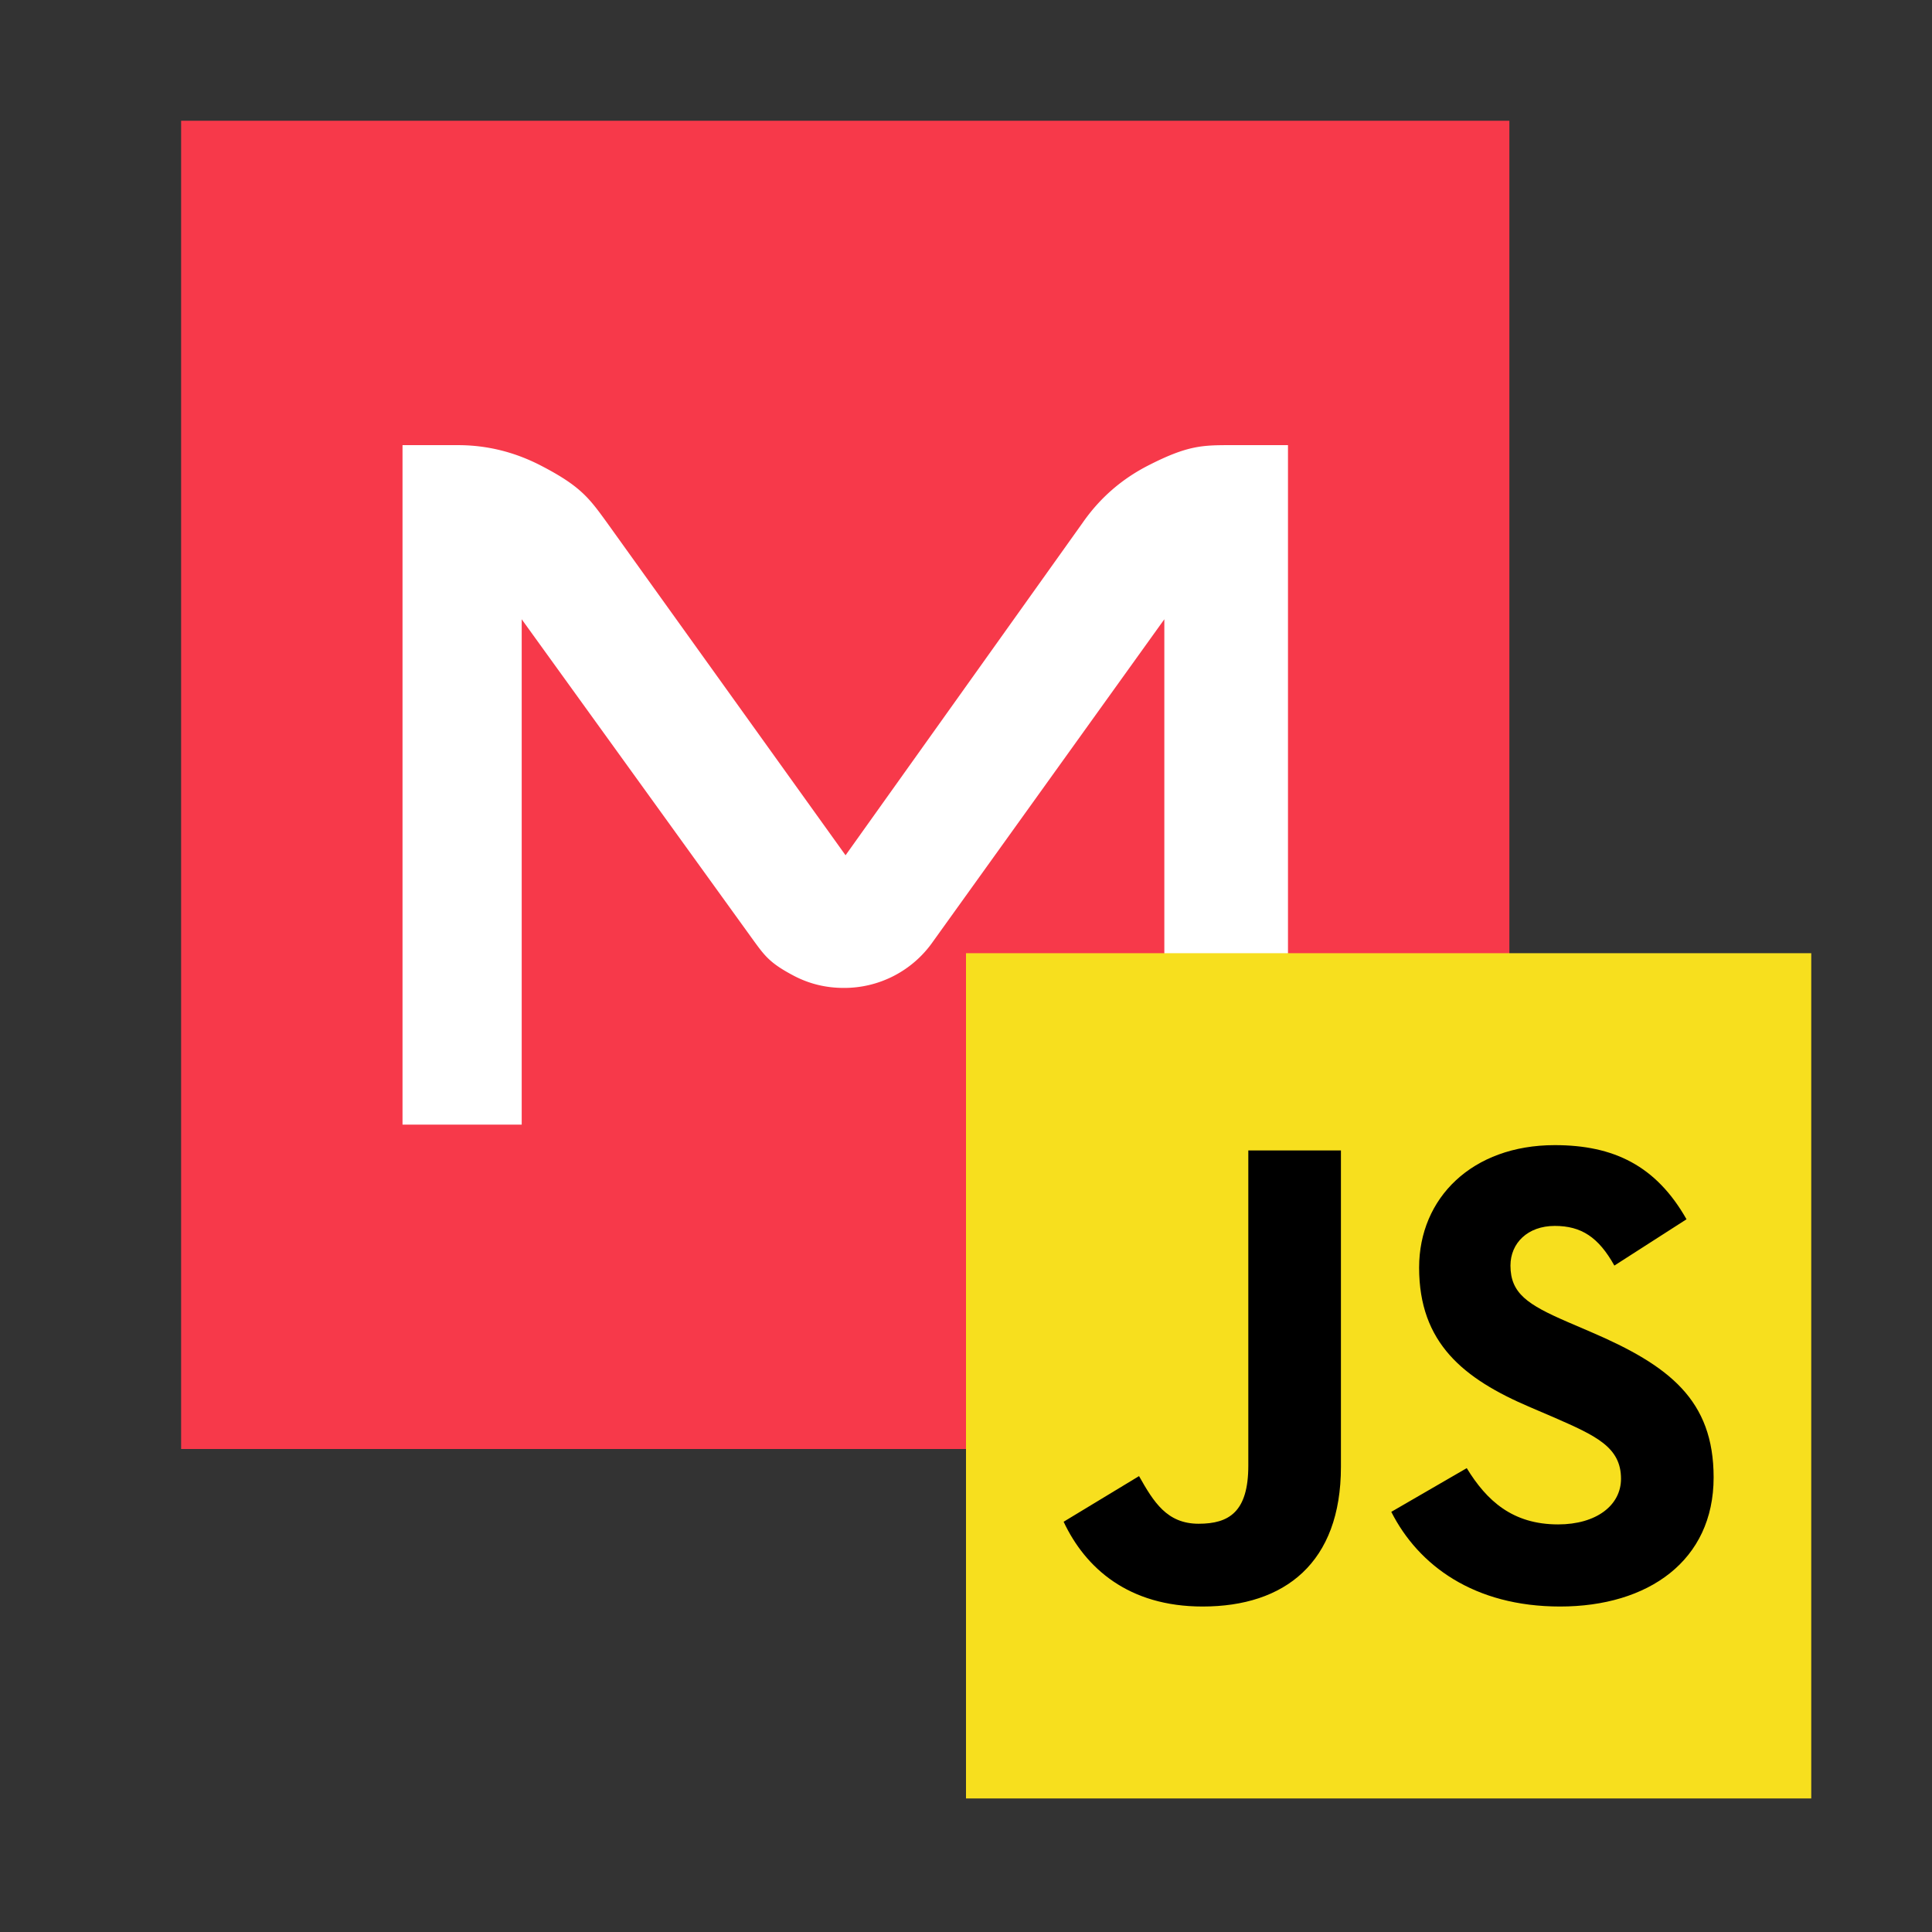 <svg xmlns="http://www.w3.org/2000/svg" viewBox="0 0 32 32"><rect x="0" y="0" width="32" height="32" fill="#333333" stroke="none"/><g fill-rule="evenodd" stroke-linejoin="round" stroke-miterlimit="2"><path fill="none" d="M0 0h32v32H0z"/><path fill="#f7394a" d="M3 2h22v22H3z"/><path fill="#fff" fill-rule="nonzero" d="m19.285 10.257l-3.833 5.34a1.79 1.79 0 0 1-1.478.766q-.444 0-.829-.203c-.385-.203-.474-.323-.65-.563l-3.854-5.34v8.37H6.667V7.373h.918q.719 0 1.373.338c.654.338.799.537 1.088.935l3.959 5.52l3.928-5.509q.423-.608 1.083-.946c.66-.338.902-.338 1.388-.338h.929v11.254h-2.048z"/><g fill-rule="nonzero"><path fill="#f7df1e" d="M16 15.788h14v14H16z"/><path d="m17.617 25.205l1.249-.756c.242.428.461.789.987.789c.505 0 .823-.197.823-.964v-5.219h1.534v5.24c0 1.59-.931 2.314-2.291 2.314c-1.228 0-1.941-.636-2.302-1.404m5.427-.164l1.25-.724c.329.538.757.932 1.513.932c.636 0 1.042-.318 1.042-.756c0-.526-.417-.713-1.119-1.02l-.383-.164c-1.108-.472-1.842-1.064-1.842-2.314c0-1.151.877-2.028 2.247-2.028c.976 0 1.678.34 2.182 1.228l-1.195.767c-.263-.471-.548-.657-.987-.657c-.449 0-.734.285-.734.657c0 .461.285.647.942.932l.384.165c1.305.559 2.039 1.129 2.039 2.412c0 1.381-1.085 2.138-2.543 2.138c-1.425 0-2.346-.68-2.796-1.568"/></g></g></svg>